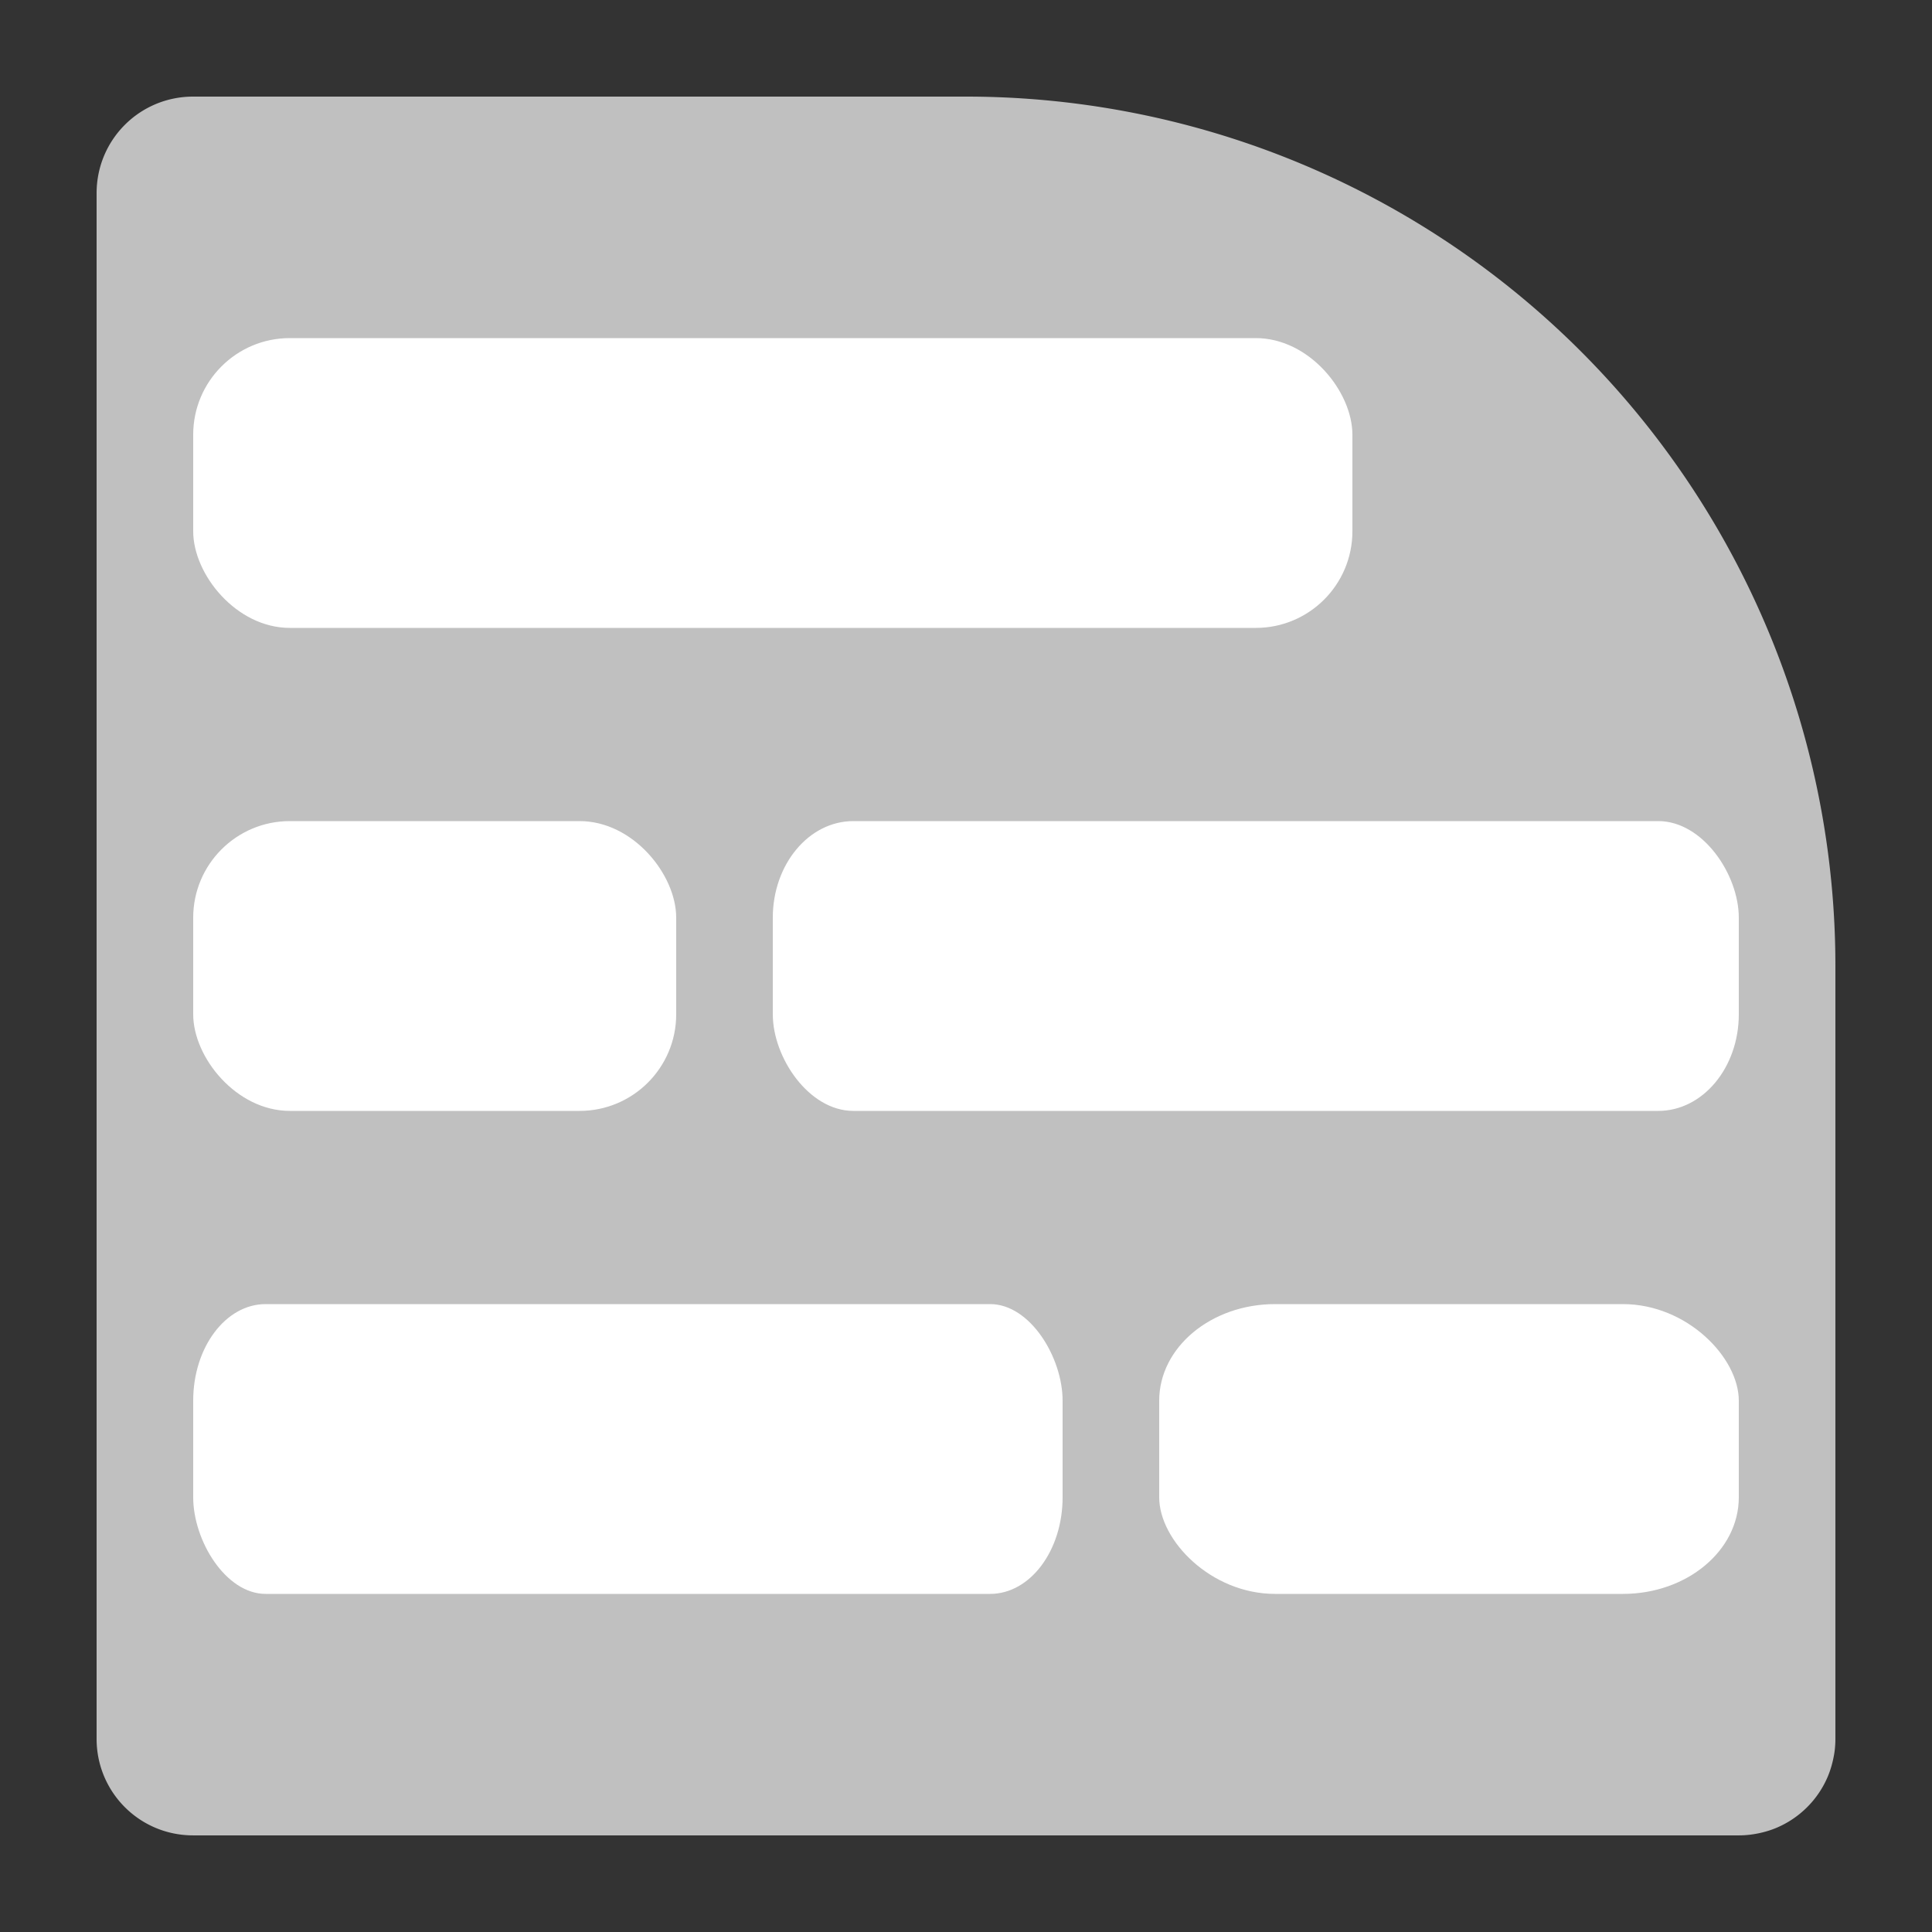 <?xml version="1.0" encoding="UTF-8" standalone="no"?>
<!-- Created with Inkscape (http://www.inkscape.org/) -->

<svg
   width="100mm"
   height="100mm"
   viewBox="0 0 100 100"
   version="1.1"
   id="svg5"
   inkscape:version="1.2.1 (9c6d41e410, 2022-07-14)"
   sodipodi:docname="bricks.svg"
   xmlns:inkscape="http://www.inkscape.org/namespaces/inkscape"
   xmlns:sodipodi="http://sodipodi.sourceforge.net/DTD/sodipodi-0.dtd"
   xmlns="http://www.w3.org/2000/svg"
   xmlns:svg="http://www.w3.org/2000/svg">
  <rect x="0" y="0" width="100" height="100" fill="#333333" stroke="none"/>
  <sodipodi:namedview
     id="namedview7"
     pagecolor="#505050"
     bordercolor="#eeeeee"
     borderopacity="1"
     inkscape:showpageshadow="0"
     inkscape:pageopacity="0"
     inkscape:pagecheckerboard="0"
     inkscape:deskcolor="#505050"
     inkscape:document-units="mm"
     showgrid="false"
     inkscape:zoom="1.5625561"
     inkscape:cx="118.71574"
     inkscape:cy="177.27363"
     inkscape:window-width="1920"
     inkscape:window-height="1057"
     inkscape:window-x="-8"
     inkscape:window-y="-8"
     inkscape:window-maximized="1"
     inkscape:current-layer="layer1" />
  <defs
     id="defs2" />
  <g
     inkscape:label="Layer 1"
     inkscape:groupmode="layer"
     id="layer1">
    <path
       id="rect544"
       style="fill:#c0c0c0;stroke-width:2.5;stroke-linecap:round;stroke-miterlimit:100;paint-order:markers fill stroke"
       d="m 10,5 c -0.692,0 -1.351,0.139 -1.95,0.392 C 6.853,5.897 5.897,6.853 5.392,8.05 5.14,8.649 5,9.307 5,10 V 50 55 90 c 0,0.692 0.139,1.351 0.392,1.95 0.505,1.197 1.461,2.154 2.658,2.658 0.299,0.126 0.613,0.224 0.939,0.29 0.326,0.066 0.664,0.101 1.01,0.101 H 50 90 c 0.382,0 0.751,-0.046 1.108,-0.126 0.291,-0.065 0.573,-0.152 0.842,-0.266 1.197,-0.505 2.154,-1.461 2.658,-2.658 0.113,-0.269 0.2,-0.551 0.266,-0.842 0.044,-0.195 0.08,-0.392 0.1,-0.595 0.017,-0.168 0.026,-0.34 0.026,-0.513 V 55 50 A 45,45 0 0 0 50,5 h -10 z" />
    <rect
       style="fill:#ffffff;stroke-width:2.539;stroke-linecap:round;stroke-miterlimit:100;paint-order:markers fill stroke"
       id="rect231"
       width="60"
       height="15"
       x="10"
       y="17.5"
       rx="5"
       ry="5" />
    <rect
       style="fill:#ffffff;stroke-width:2.317;stroke-linecap:round;stroke-miterlimit:100;paint-order:markers fill stroke"
       id="rect231-0"
       width="50"
       height="15"
       x="40"
       y="42.5"
       rx="4.167"
       ry="5" />
    <rect
       style="fill:#ffffff;stroke-width:2.198;stroke-linecap:round;stroke-miterlimit:100;paint-order:markers fill stroke"
       id="rect231-0-2"
       width="45"
       height="15"
       x="10"
       y="67.5"
       rx="3.75"
       ry="5" />
    <rect
       style="fill:#ffffff;stroke-width:2.5;stroke-linecap:round;stroke-miterlimit:100;paint-order:markers fill stroke"
       id="rect473"
       width="25"
       height="15"
       x="10"
       y="42.5"
       rx="5"
       ry="5" />
    <rect
       style="fill:#ffffff;stroke-width:2.739;stroke-linecap:round;stroke-miterlimit:100;paint-order:markers fill stroke"
       id="rect473-6"
       width="30"
       height="15"
       x="60"
       y="67.5"
       rx="6"
       ry="5" />
  </g>
</svg>
